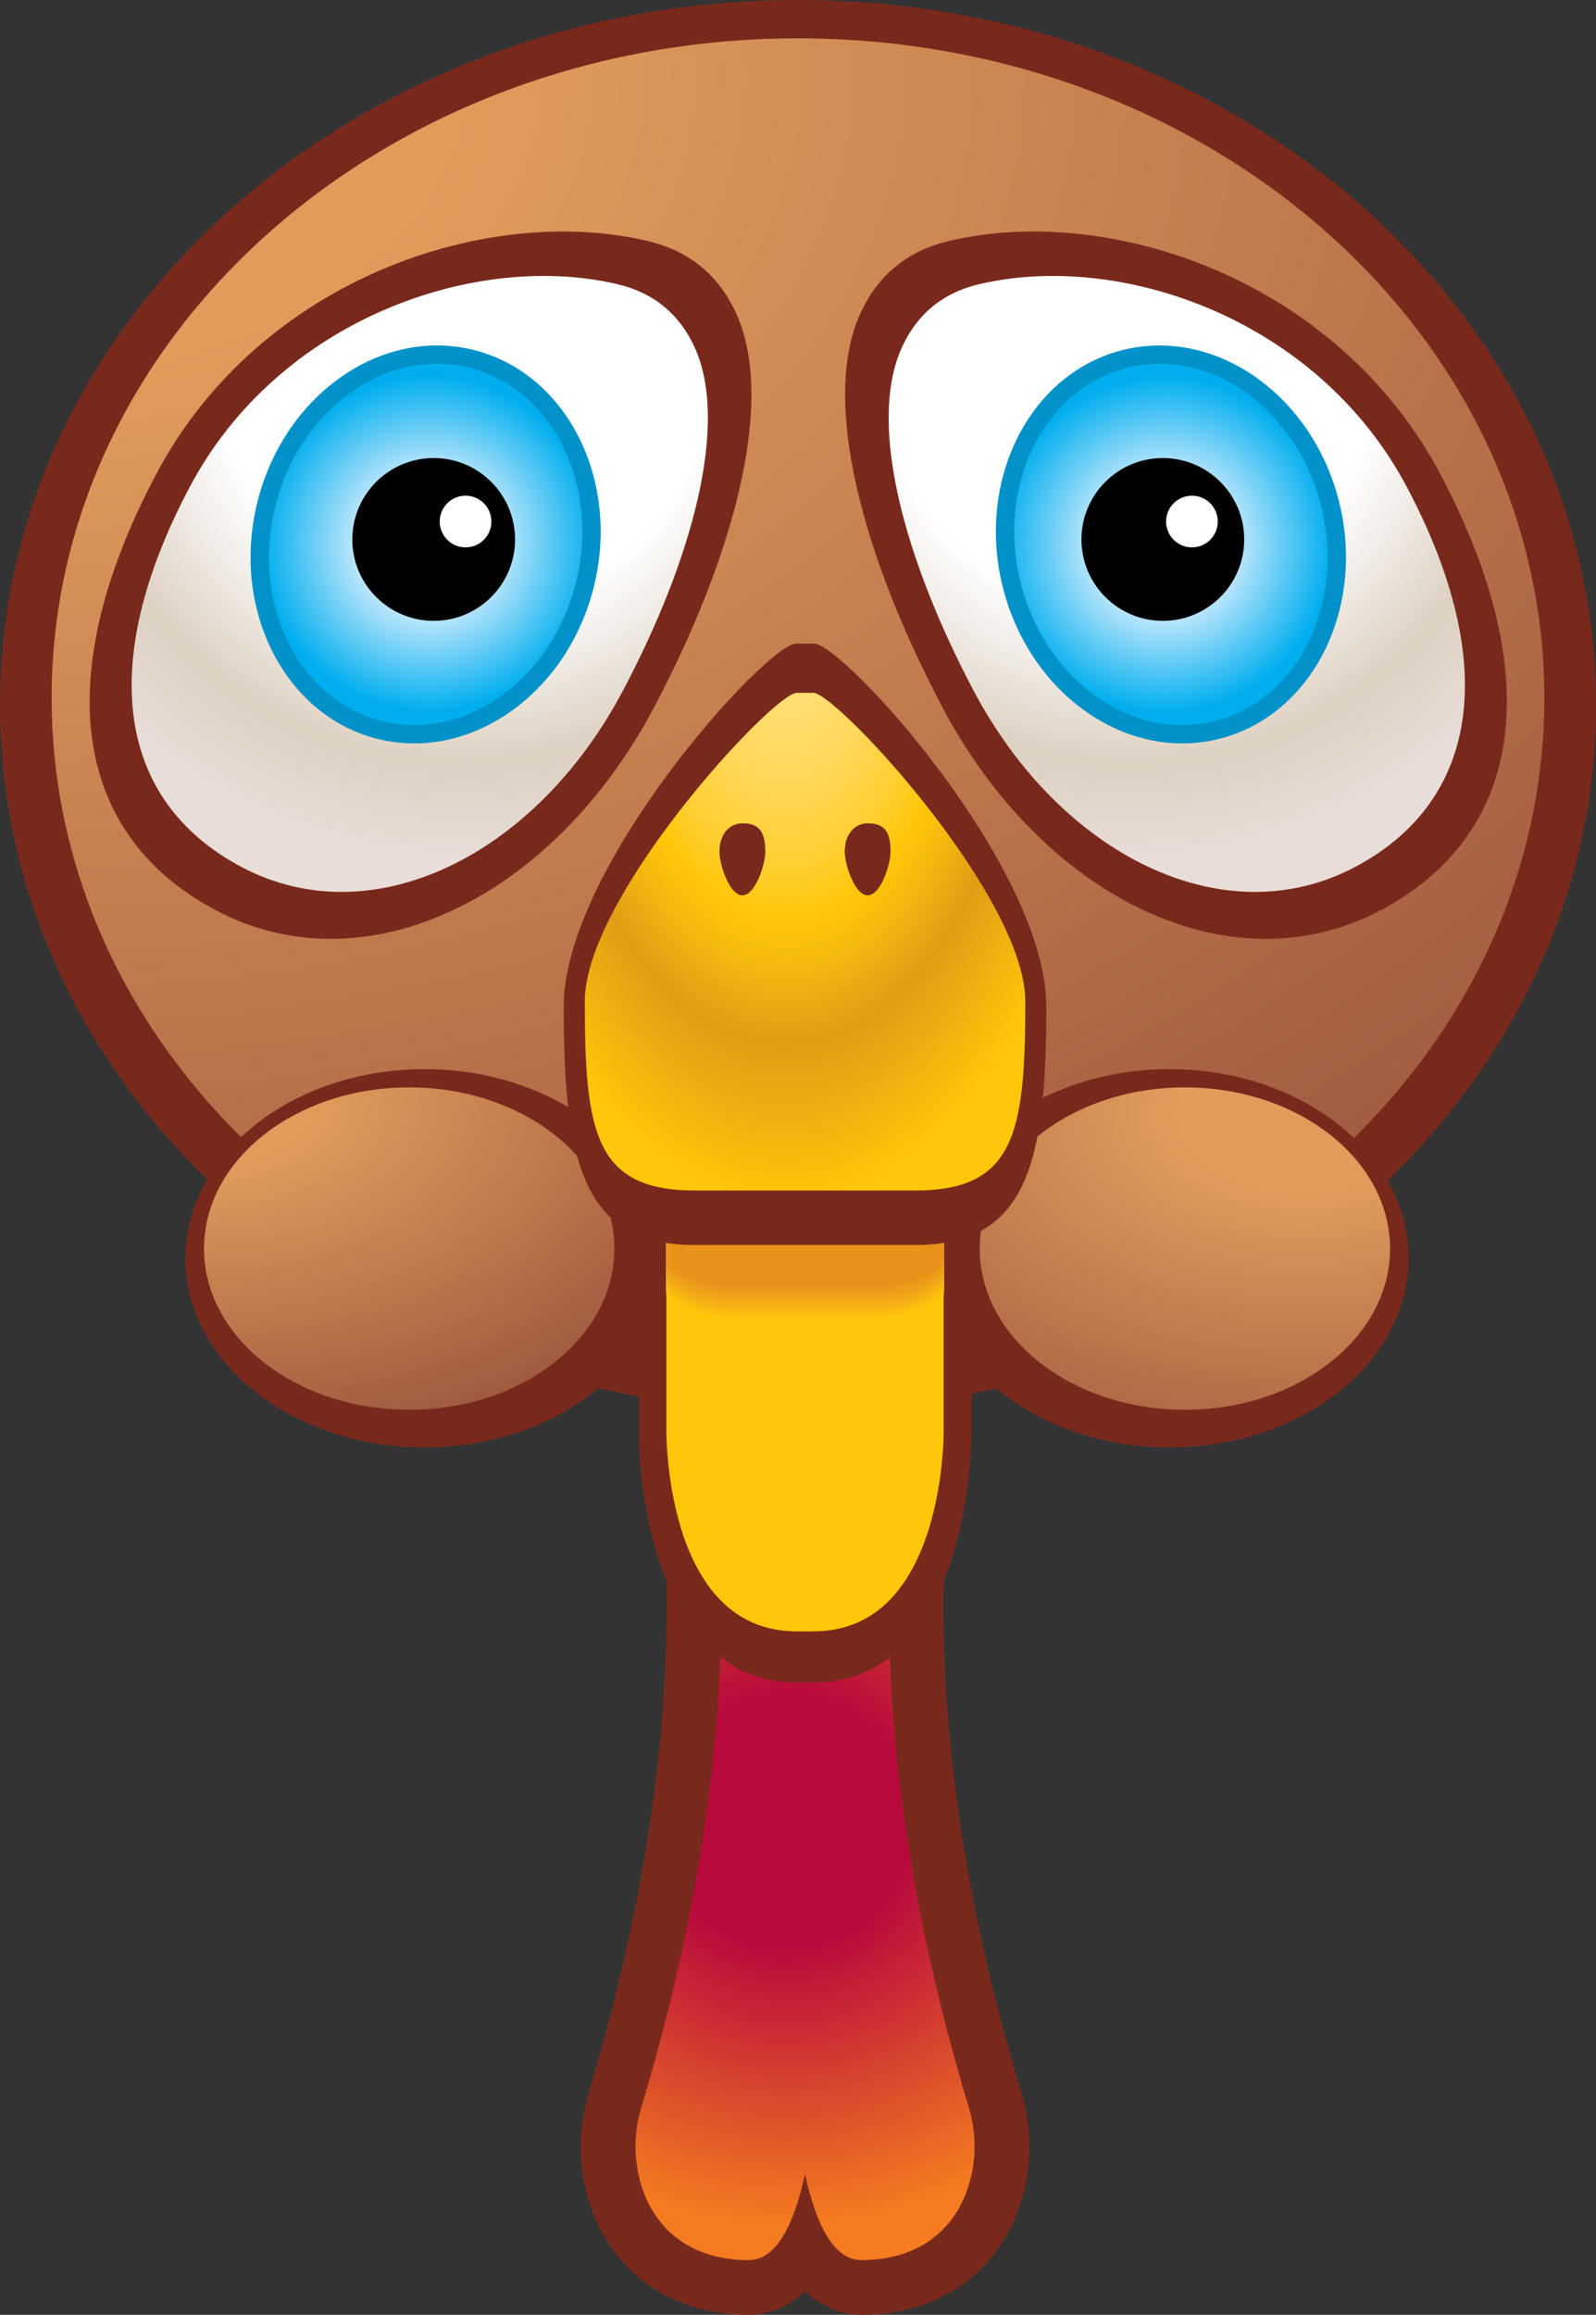 <?xml version="1.0" encoding="UTF-8" standalone="no"?>
<!-- Generator: Adobe Illustrator 15.0.0, SVG Export Plug-In . SVG Version: 6.00 Build 0)  -->

<svg
   xmlns:dc="http://purl.org/dc/elements/1.1/"
   xmlns:cc="http://creativecommons.org/ns#"
   xmlns:rdf="http://www.w3.org/1999/02/22-rdf-syntax-ns#"
   xmlns:svg="http://www.w3.org/2000/svg"
   xmlns="http://www.w3.org/2000/svg"
   xmlns:sodipodi="http://sodipodi.sourceforge.net/DTD/sodipodi-0.dtd"
   xmlns:inkscape="http://www.inkscape.org/namespaces/inkscape"
   version="1.1"
   id="Layer_1"
   x="0px"
   y="0px"
   width="104.836"
   height="152.001"
   viewBox="0 0 104.836 152.001"
   enable-background="new 0 0 612 792"
   xml:space="preserve"
   inkscape:version="0.48.3.1 r9886"
   sodipodi:docname="turkey_head_eyes-normal.svg"><rect x="0" y="0" width="104.836" height="152.001" fill="#333333" stroke="none"/><defs
   id="defs4567" /><sodipodi:namedview
   pagecolor="#ffffff"
   bordercolor="#666666"
   borderopacity="1"
   objecttolerance="10"
   gridtolerance="10"
   guidetolerance="10"
   inkscape:pageopacity="0"
   inkscape:pageshadow="2"
   inkscape:window-width="1916"
   inkscape:window-height="1177"
   id="namedview4565"
   showgrid="false"
   fit-margin-top="0"
   fit-margin-left="0"
   fit-margin-right="0"
   fit-margin-bottom="0"
   inkscape:zoom="0.2979798"
   inkscape:cx="136.282"
   inkscape:cy="104.487"
   inkscape:window-x="0"
   inkscape:window-y="19"
   inkscape:window-maximized="0"
   inkscape:current-layer="Layer_1" />
<g
   id="g4300"
   transform="translate(-169.718,-348.486)">
	<g
   id="g4302">
		<path
   d="m 274.554,394.794 c 0,25.577 -23.464,46.307 -52.418,46.307 -28.957,0 -52.418,-20.73 -52.418,-46.307 0,-25.574 23.461,-46.308 52.418,-46.308 28.954,0 52.418,20.735 52.418,46.308 z"
   id="path4304"
   inkscape:connector-curvature="0"
   style="fill:#79291c" />
		
			<radialGradient
   id="SVGID_1_"
   cx="167.36"
   cy="348.781"
   r="146.526"
   gradientTransform="matrix(0.961,0,0,0.663,11.033,122.189)"
   gradientUnits="userSpaceOnUse">
			<stop
   offset="0.197"
   style="stop-color:#E19C5C"
   id="stop4307" />
			<stop
   offset="1"
   style="stop-color:#9E583F"
   id="stop4309" />
		</radialGradient>
		<path
   d="m 271.161,394.316 c 0,23.92 -21.945,43.309 -49.025,43.309 -27.084,0 -49.026,-19.389 -49.026,-43.309 0,-23.919 21.942,-43.312 49.026,-43.312 27.08,0 49.025,19.393 49.025,43.312 z"
   id="path4311"
   inkscape:connector-curvature="0"
   style="fill:url(#SVGID_1_)" />
	</g>
	<g
   id="g4313">
		<path
   d="m 212.669,441.601 0.413,3.966 c 1.271,12.214 -0.312,25.795 -4.71,40.367 -1.076,3.563 -0.429,7.547 1.688,10.398 1.991,2.679 5.13,4.155 8.84,4.155 1.435,0 2.634,-0.59 3.697,-1.517 1.062,0.927 2.262,1.517 3.696,1.517 3.712,0 6.852,-1.477 8.841,-4.155 2.118,-2.852 2.764,-6.835 1.688,-10.399 -4.397,-14.573 -5.982,-28.155 -4.709,-40.366 l 0.414,-3.966 h -19.858 z"
   id="path4315"
   inkscape:connector-curvature="0"
   style="fill:#79291c" />
		<radialGradient
   id="SVGID_2_"
   cx="221.356"
   cy="468.036"
   r="42.339"
   gradientUnits="userSpaceOnUse">
			<stop
   offset="0.197"
   style="stop-color:#B80A3C"
   id="stop4318" />
			<stop
   offset="0.624"
   style="stop-color:#F47B20"
   id="stop4320" />
		</radialGradient>
		<path
   d="m 228.54,445.194 h -11.884 c 1.062,10.202 0.479,24.136 -4.844,41.776 -1.174,3.891 0.472,9.923 7.088,9.923 1.776,0 2.95,-2.229 3.697,-5.646 0.748,3.416 1.921,5.646 3.696,5.646 6.618,0 8.264,-6.032 7.089,-9.923 -5.322,-17.64 -5.905,-31.574 -4.842,-41.776 z"
   id="path4322"
   inkscape:connector-curvature="0"
   style="fill:url(#SVGID_2_)" />
	</g>
	<path
   d="m 212.316,364.326 c -10.579,-2.538 -25.573,2.496 -32.348,15.313 l 0,0 c -6.968,13.18 -5.534,23.613 3.938,28.624 9.888,5.226 22.198,-0.89 28.767,-13.315 5.204,-9.841 8.025,-20.075 5.415,-25.854 -1.14,-2.519 -3.079,-4.123 -5.772,-4.768 z"
   id="path4324"
   inkscape:connector-curvature="0"
   style="fill:#79291c" />
	
		<radialGradient
   id="SVGID_3_"
   cx="202.44"
   cy="328.415"
   r="39.933"
   gradientTransform="matrix(0.972,0.233,-0.233,0.972,79.988,5.934)"
   gradientUnits="userSpaceOnUse">
		<stop
   offset="0.405"
   style="stop-color:#FFFFFF"
   id="stop4327" />
		<stop
   offset="0.657"
   style="stop-color:#DDD1C2"
   id="stop4329" />
		<stop
   offset="0.82"
   style="stop-color:#E8DDD8"
   id="stop4331" />
	</radialGradient>
	<path
   d="m 210.331,367.161 c -9.213,-2.21 -22.27,2.175 -28.169,13.336 l 0,0 c -6.068,11.477 -4.819,20.562 3.429,24.925 8.61,4.551 19.33,-0.775 25.051,-11.594 4.531,-8.57 6.987,-17.482 4.714,-22.514 -0.993,-2.193 -2.682,-3.59 -5.025,-4.153 z"
   id="path4333"
   inkscape:connector-curvature="0"
   style="fill:url(#SVGID_3_)" />
	<g
   id="g4335">
		<path
   d="m 208.756,386.894 c -1.691,7.054 -8.04,11.598 -14.146,10.134 -6.11,-1.465 -9.706,-8.396 -8.015,-15.45 1.692,-7.054 8.041,-11.599 14.15,-10.132 6.107,1.465 9.703,8.394 8.011,15.448 z"
   id="path4337"
   inkscape:connector-curvature="0"
   style="fill:#0092c8" />
		
			<radialGradient
   id="SVGID_4_"
   cx="369.848"
   cy="340.42"
   r="11.102"
   gradientTransform="matrix(-0.972,-0.233,-0.233,0.972,636.723,139.469)"
   gradientUnits="userSpaceOnUse">
			<stop
   offset="0.449"
   style="stop-color:#B9E5FB"
   id="stop4340" />
			<stop
   offset="0.994"
   style="stop-color:#00AEEF"
   id="stop4342" />
		</radialGradient>
		<path
   d="m 187.768,381.86 c -1.539,6.416 1.65,12.681 7.124,13.994 5.469,1.312 11.151,-2.826 12.69,-9.241 1.539,-6.416 -1.648,-12.682 -7.118,-13.993 -5.473,-1.313 -11.157,2.825 -12.696,9.24 z"
   id="path4344"
   inkscape:connector-curvature="0"
   style="fill:url(#SVGID_4_)" />
		<circle
   cx="198.206"
   cy="383.909"
   r="5.345"
   id="circle4346"
   sodipodi:cx="198.20599"
   sodipodi:cy="383.909"
   sodipodi:rx="5.3449998"
   sodipodi:ry="5.3449998"
   d="m 203.551,383.909 c 0,2.952 -2.393,5.345 -5.345,5.345 -2.952,0 -5.345,-2.393 -5.345,-5.345 0,-2.952 2.393,-5.345 5.345,-5.345 2.952,0 5.345,2.393 5.345,5.345 z" />
		<circle
   cx="200.299"
   cy="382.732"
   r="1.697"
   id="circle4348"
   sodipodi:cx="200.299"
   sodipodi:cy="382.73199"
   sodipodi:rx="1.697"
   sodipodi:ry="1.697"
   style="fill:#ffffff"
   d="m 201.996,382.732 c 0,0.937 -0.76,1.697 -1.697,1.697 -0.937,0 -1.697,-0.76 -1.697,-1.697 0,-0.937 0.76,-1.697 1.697,-1.697 0.937,0 1.697,0.76 1.697,1.697 z" />
	</g>
	<path
   d="m 231.991,364.326 c 10.579,-2.538 25.574,2.496 32.348,15.313 l 0,0 c 6.969,13.18 5.534,23.613 -3.938,28.624 -9.888,5.226 -22.198,-0.89 -28.767,-13.315 -5.204,-9.841 -8.025,-20.075 -5.415,-25.854 1.14,-2.519 3.079,-4.123 5.772,-4.768 z"
   id="path4350"
   inkscape:connector-curvature="0"
   style="fill:#79291c" />
	
		<radialGradient
   id="SVGID_5_"
   cx="-199.022"
   cy="424.708"
   r="39.934"
   gradientTransform="matrix(-0.972,0.233,0.233,0.972,-48.529,5.934)"
   gradientUnits="userSpaceOnUse">
		<stop
   offset="0.405"
   style="stop-color:#FFFFFF"
   id="stop4353" />
		<stop
   offset="0.657"
   style="stop-color:#DDD1C2"
   id="stop4355" />
		<stop
   offset="0.82"
   style="stop-color:#E8DDD8"
   id="stop4357" />
	</radialGradient>
	<path
   d="m 233.977,367.161 c 9.213,-2.21 22.27,2.175 28.169,13.336 l 0,0 c 6.068,11.477 4.819,20.562 -3.429,24.925 -8.609,4.551 -19.33,-0.775 -25.051,-11.594 -4.531,-8.57 -6.987,-17.482 -4.714,-22.514 0.992,-2.193 2.681,-3.59 5.025,-4.153 z"
   id="path4359"
   inkscape:connector-curvature="0"
   style="fill:url(#SVGID_5_)" />
	<path
   d="m 235.551,386.894 c 1.691,7.054 8.04,11.598 14.147,10.134 6.11,-1.465 9.706,-8.396 8.015,-15.45 -1.692,-7.054 -8.041,-11.599 -14.151,-10.132 -6.107,1.465 -9.703,8.394 -8.011,15.448 z"
   id="path4361"
   inkscape:connector-curvature="0"
   style="fill:#0092c8" />
	
		<radialGradient
   id="SVGID_6_"
   cx="771.31"
   cy="436.713"
   r="11.102"
   gradientTransform="matrix(0.972,-0.233,0.233,0.972,-605.264,139.469)"
   gradientUnits="userSpaceOnUse">
		<stop
   offset="0.449"
   style="stop-color:#B9E5FB"
   id="stop4364" />
		<stop
   offset="0.994"
   style="stop-color:#00AEEF"
   id="stop4366" />
	</radialGradient>
	<path
   d="m 256.539,381.86 c 1.539,6.416 -1.649,12.681 -7.123,13.994 -5.469,1.312 -11.152,-2.826 -12.691,-9.241 -1.539,-6.416 1.648,-12.682 7.118,-13.993 5.473,-1.313 11.158,2.825 12.696,9.24 z"
   id="path4368"
   inkscape:connector-curvature="0"
   style="fill:url(#SVGID_6_)" />
	<circle
   cx="246.101"
   cy="383.909"
   r="5.345"
   id="circle4370"
   sodipodi:cx="246.101"
   sodipodi:cy="383.909"
   sodipodi:rx="5.3449998"
   sodipodi:ry="5.3449998"
   d="m 251.446,383.909 c 0,2.952 -2.393,5.345 -5.345,5.345 -2.952,0 -5.345,-2.393 -5.345,-5.345 0,-2.952 2.393,-5.345 5.345,-5.345 2.952,0 5.345,2.393 5.345,5.345 z" />
	<circle
   cx="248.012"
   cy="382.732"
   r="1.697"
   id="circle4372"
   sodipodi:cx="248.01199"
   sodipodi:cy="382.73199"
   sodipodi:rx="1.697"
   sodipodi:ry="1.697"
   style="fill:#ffffff"
   d="m 249.709,382.732 c 0,0.937 -0.76,1.697 -1.697,1.697 -0.937,0 -1.697,-0.76 -1.697,-1.697 0,-0.937 0.76,-1.697 1.697,-1.697 0.937,0 1.697,0.76 1.697,1.697 z" />
	<path
   d="m 181.897,431.109 c 0,6.85 7.047,12.421 15.708,12.421 8.661,0 15.708,-5.571 15.708,-12.421 0,-6.848 -7.047,-12.42 -15.708,-12.42 -8.661,0 -15.708,5.573 -15.708,12.42 z"
   id="path4374"
   inkscape:connector-curvature="0"
   style="fill:#79291c" />
	<path
   d="m 183.095,431.109 c 0,6.189 6.509,11.223 14.511,11.223 8.001,0 14.51,-5.033 14.51,-11.223 0,-6.188 -6.509,-11.222 -14.51,-11.222 -8.002,10e-4 -14.511,5.035 -14.511,11.222 z"
   id="path4376"
   inkscape:connector-curvature="0"
   style="fill:#79291c" />
	
		<radialGradient
   id="SVGID_7_"
   cx="184.336"
   cy="449.638"
   r="35.813"
   gradientTransform="matrix(1.081,0,0,0.663,-16.471,122.189)"
   gradientUnits="userSpaceOnUse">
		<stop
   offset="0.197"
   style="stop-color:#E19C5C"
   id="stop4379" />
		<stop
   offset="1"
   style="stop-color:#9E583F"
   id="stop4381" />
	</radialGradient>
	<ellipse
   cx="196.596"
   cy="430.474"
   rx="13.477"
   ry="10.585"
   id="ellipse4383"
   sodipodi:cx="196.59599"
   sodipodi:cy="430.474"
   sodipodi:rx="13.477"
   sodipodi:ry="10.585"
   style="fill:url(#SVGID_7_)"
   d="m 210.073,430.474 c 0,5.846 -6.034,10.585 -13.477,10.585 -7.443,0 -13.477,-4.739 -13.477,-10.585 0,-5.846 6.034,-10.585 13.477,-10.585 7.443,0 13.477,4.739 13.477,10.585 z" />
	<path
   d="m 230.831,431.109 c 0,6.85 7.047,12.421 15.708,12.421 8.662,0 15.708,-5.571 15.708,-12.421 0,-6.848 -7.047,-12.42 -15.708,-12.42 -8.662,0 -15.708,5.573 -15.708,12.42 z"
   id="path4385"
   inkscape:connector-curvature="0"
   style="fill:#79291c" />
	<path
   d="m 232.028,431.109 c 0,6.189 6.51,11.223 14.51,11.223 8,0 14.51,-5.033 14.51,-11.223 0,-6.188 -6.51,-11.222 -14.51,-11.222 -7.999,10e-4 -14.51,5.035 -14.51,11.222 z"
   id="path4387"
   inkscape:connector-curvature="0"
   style="fill:#79291c" />
	
		<radialGradient
   id="SVGID_8_"
   cx="256.047"
   cy="451.531"
   r="39.358"
   gradientTransform="matrix(1.081,0,0,0.663,-21.333,122.189)"
   gradientUnits="userSpaceOnUse">
		<stop
   offset="0.197"
   style="stop-color:#E19C5C"
   id="stop4390" />
		<stop
   offset="1"
   style="stop-color:#9E583F"
   id="stop4392" />
	</radialGradient>
	<ellipse
   cx="247.548"
   cy="430.474"
   rx="13.478"
   ry="10.585"
   id="ellipse4394"
   sodipodi:cx="247.548"
   sodipodi:cy="430.474"
   sodipodi:rx="13.478"
   sodipodi:ry="10.585"
   style="fill:url(#SVGID_8_)"
   d="m 261.026,430.474 c 0,5.846 -6.034,10.585 -13.478,10.585 -7.444,0 -13.478,-4.739 -13.478,-10.585 0,-5.846 6.034,-10.585 13.478,-10.585 7.444,0 13.478,4.739 13.478,10.585 z" />
	<g
   id="g4396">
		<g
   id="g4398">
			<path
   d="m 231.494,422.264 c -0.159,0.092 -3.891,2.236 -8.365,2.236 h -1.062 c -4.476,0 -8.209,-2.146 -8.366,-2.237 l -2.024,-1.21 0,21.477 c -0.003,0.54 0.019,5.497 1.879,9.91 1.826,4.332 4.689,6.53 8.512,6.53 h 1.062 c 3.822,0 6.686,-2.198 8.513,-6.53 1.903,-4.52 1.88,-9.732 1.879,-9.952 v -21.435 c -0.002,0 -2.018,1.205 -2.028,1.211 z"
   id="path4400"
   inkscape:connector-curvature="0"
   style="fill:#79291c" />
			<path
   d="m 231.854,423.455 c -0.04,0.023 -3.971,2.339 -8.726,2.339 h -1.062 c -4.753,0 -8.686,-2.315 -8.725,-2.339 l -0.74,-0.441 0,19.516 c -0.001,0.18 -0.021,5.049 1.751,9.252 1.648,3.913 4.244,5.896 7.714,5.896 h 1.062 c 3.47,0 6.065,-1.983 7.714,-5.896 1.772,-4.203 1.753,-9.072 1.751,-9.277 v -19.49 l -0.739,0.44 z"
   id="path4402"
   inkscape:connector-curvature="0"
   style="fill:#79291c" />
			<path
   d="m 223.128,427.863 h -1.062 c -4.03,0 -7.479,-1.625 -8.576,-2.201 0,1.574 0,16.872 0,16.877 0,0.211 0.021,4.312 1.506,7.817 1.476,3.485 3.855,5.253 7.07,5.253 h 1.062 c 3.216,0 5.594,-1.768 7.069,-5.253 1.486,-3.508 1.507,-7.614 1.507,-7.808 0,-0.004 0,-15.312 0,-16.887 -1.097,0.577 -4.545,2.202 -8.576,2.202 z"
   id="path4404"
   inkscape:connector-curvature="0"
   style="fill:#ffc709" />
			<g
   id="g4406">
				<path
   d="m 217.869,435.1 c 2.034,0 7.424,0 9.457,0 1.811,0 3.243,-0.592 4.379,-1.566 v -7.871 c -1.098,0.576 -4.546,2.201 -8.576,2.201 h -1.062 c -4.03,0 -7.479,-1.625 -8.576,-2.201 v 7.871 c 1.134,0.974 2.568,1.566 4.378,1.566 z"
   id="path4408"
   inkscape:connector-curvature="0"
   style="fill:#ffc709" />
				<path
   d="m 217.869,435.063 c 2.034,0 7.424,0 9.457,0 1.811,0 3.243,-0.592 4.378,-1.566 v -7.835 c -1.098,0.576 -4.546,2.201 -8.576,2.201 h -1.062 c -4.03,0 -7.479,-1.625 -8.576,-2.201 v 7.835 c 1.135,0.975 2.569,1.566 4.379,1.566 z"
   id="path4410"
   inkscape:connector-curvature="0"
   style="fill:#ffc60a" />
				<path
   d="m 217.869,435.028 c 2.034,0 7.424,0 9.457,0 1.811,0 3.243,-0.592 4.379,-1.566 v -7.8 c -1.098,0.576 -4.546,2.201 -8.576,2.201 h -1.062 c -4.03,0 -7.479,-1.625 -8.576,-2.201 v 7.8 c 1.134,0.975 2.568,1.566 4.378,1.566 z"
   id="path4412"
   inkscape:connector-curvature="0"
   style="fill:#ffc50a" />
				<path
   d="m 217.87,434.992 c 2.033,0 7.423,0 9.457,0 1.811,0 3.242,-0.591 4.379,-1.565 v -7.765 c -1.098,0.576 -4.546,2.201 -8.577,2.201 h -1.062 c -4.031,0 -7.479,-1.625 -8.576,-2.201 v 7.765 c 1.134,0.974 2.568,1.565 4.379,1.565 z"
   id="path4414"
   inkscape:connector-curvature="0"
   style="fill:#fec40b" />
				<path
   d="m 217.869,434.957 c 2.033,0 7.424,0 9.456,0 1.812,0 3.243,-0.592 4.379,-1.566 v -7.729 c -1.098,0.576 -4.546,2.201 -8.576,2.201 h -1.062 c -4.03,0 -7.479,-1.625 -8.576,-2.201 v 7.729 c 1.135,0.974 2.569,1.566 4.379,1.566 z"
   id="path4416"
   inkscape:connector-curvature="0"
   style="fill:#fdc30c" />
				<path
   d="m 217.869,434.921 c 2.034,0 7.424,0 9.457,0 1.811,0 3.243,-0.592 4.379,-1.565 v -7.693 c -1.098,0.576 -4.546,2.201 -8.577,2.201 h -1.062 c -4.031,0 -7.479,-1.625 -8.576,-2.201 v 7.693 c 1.135,0.973 2.569,1.565 4.379,1.565 z"
   id="path4418"
   inkscape:connector-curvature="0"
   style="fill:#fdc20c" />
				<path
   d="m 217.869,434.886 c 2.034,0 7.424,0 9.457,0 1.811,0 3.243,-0.592 4.379,-1.566 v -7.657 c -1.098,0.576 -4.546,2.201 -8.576,2.201 h -1.062 c -4.03,0 -7.479,-1.625 -8.576,-2.201 v 7.657 c 1.134,0.974 2.568,1.566 4.378,1.566 z"
   id="path4420"
   inkscape:connector-curvature="0"
   style="fill:#fcc10d" />
				<path
   d="m 217.869,434.851 c 2.034,0 7.424,0 9.457,0 1.811,0 3.242,-0.592 4.378,-1.566 v -7.622 c -1.098,0.576 -4.546,2.201 -8.576,2.201 h -1.062 c -4.03,0 -7.479,-1.625 -8.576,-2.201 v 7.622 c 1.135,0.974 2.569,1.566 4.379,1.566 z"
   id="path4422"
   inkscape:connector-curvature="0"
   style="fill:#fcc00e" />
				<path
   d="m 217.87,434.814 c 2.033,0 7.424,0 9.457,0 1.811,0 3.243,-0.592 4.378,-1.565 v -7.587 c -1.097,0.576 -4.545,2.201 -8.576,2.201 h -1.062 c -4.03,0 -7.479,-1.625 -8.576,-2.201 v 7.587 c 1.135,0.974 2.568,1.565 4.379,1.565 z"
   id="path4424"
   inkscape:connector-curvature="0"
   style="fill:#fbbf0e" />
				<path
   d="m 217.869,434.778 c 2.033,0 7.424,0 9.456,0 1.812,0 3.243,-0.591 4.379,-1.565 v -7.551 c -1.098,0.576 -4.546,2.201 -8.577,2.201 h -1.062 c -4.03,0 -7.479,-1.625 -8.576,-2.201 v 7.551 c 1.136,0.975 2.57,1.565 4.38,1.565 z"
   id="path4426"
   inkscape:connector-curvature="0"
   style="fill:#fbbe0f" />
				<path
   d="m 217.869,434.743 c 2.034,0 7.424,0 9.457,0 1.811,0 3.243,-0.592 4.379,-1.566 v -7.515 c -1.098,0.576 -4.546,2.201 -8.576,2.201 h -1.062 c -4.03,0 -7.479,-1.625 -8.576,-2.201 v 7.515 c 1.134,0.974 2.568,1.566 4.378,1.566 z"
   id="path4428"
   inkscape:connector-curvature="0"
   style="fill:#fbbd0f" />
				<path
   d="m 217.869,434.708 c 2.034,0 7.424,0 9.457,0 1.811,0 3.243,-0.592 4.379,-1.566 v -7.479 c -1.097,0.576 -4.545,2.201 -8.576,2.201 h -1.062 c -4.03,0 -7.479,-1.625 -8.576,-2.201 v 7.479 c 1.135,0.974 2.568,1.566 4.378,1.566 z"
   id="path4430"
   inkscape:connector-curvature="0"
   style="fill:#fabd0f" />
				<path
   d="m 217.869,434.672 c 2.034,0 7.424,0 9.457,0 1.812,0 3.243,-0.592 4.379,-1.566 v -7.443 c -1.098,0.576 -4.546,2.201 -8.576,2.201 h -1.062 c -4.031,0 -7.479,-1.625 -8.576,-2.201 v 7.443 c 1.134,0.974 2.568,1.566 4.378,1.566 z"
   id="path4432"
   inkscape:connector-curvature="0"
   style="fill:#fabc10" />
				<path
   d="m 217.869,434.637 c 2.033,0 7.424,0 9.457,0 1.811,0 3.243,-0.592 4.378,-1.566 v -7.408 c -1.097,0.576 -4.546,2.201 -8.576,2.201 h -1.062 c -4.03,0 -7.479,-1.625 -8.576,-2.201 v 7.408 c 1.135,0.974 2.569,1.566 4.379,1.566 z"
   id="path4434"
   inkscape:connector-curvature="0"
   style="fill:#f9bb10" />
				<path
   d="m 217.869,434.601 c 2.034,0 7.424,0 9.457,0 1.811,0 3.242,-0.592 4.379,-1.566 v -7.372 c -1.098,0.576 -4.546,2.201 -8.576,2.201 h -1.062 c -4.03,0 -7.479,-1.625 -8.576,-2.201 v 7.372 c 1.134,0.974 2.568,1.566 4.378,1.566 z"
   id="path4436"
   inkscape:connector-curvature="0"
   style="fill:#f9ba11" />
				<path
   d="m 217.869,434.565 c 2.034,0 7.424,0 9.457,0 1.811,0 3.243,-0.592 4.379,-1.566 v -7.337 c -1.098,0.576 -4.546,2.201 -8.577,2.201 h -1.062 c -4.03,0 -7.479,-1.625 -8.576,-2.201 v 7.337 c 1.135,0.975 2.569,1.566 4.379,1.566 z"
   id="path4438"
   inkscape:connector-curvature="0"
   style="fill:#f8b911" />
				<path
   d="m 217.869,434.53 c 2.034,0 7.424,0 9.457,0 1.811,0 3.242,-0.593 4.379,-1.566 v -7.302 c -1.098,0.576 -4.546,2.201 -8.576,2.201 h -1.062 c -4.03,0 -7.479,-1.625 -8.576,-2.201 v 7.302 c 1.134,0.974 2.568,1.566 4.378,1.566 z"
   id="path4440"
   inkscape:connector-curvature="0"
   style="fill:#f8b811" />
				<path
   d="m 217.869,434.494 c 2.033,0 7.424,0 9.457,0 1.811,0 3.243,-0.592 4.379,-1.566 v -7.266 c -1.098,0.576 -4.546,2.201 -8.576,2.201 h -1.062 c -4.03,0 -7.479,-1.625 -8.576,-2.201 v 7.266 c 1.134,0.974 2.568,1.566 4.378,1.566 z"
   id="path4442"
   inkscape:connector-curvature="0"
   style="fill:#f8b712" />
				<path
   d="m 217.869,434.458 c 2.033,0 7.423,0 9.456,0 1.812,0 3.243,-0.591 4.379,-1.566 v -7.229 c -1.098,0.576 -4.546,2.201 -8.576,2.201 h -1.062 c -4.03,0 -7.479,-1.625 -8.576,-2.201 v 7.229 c 1.135,0.975 2.569,1.566 4.379,1.566 z"
   id="path4444"
   inkscape:connector-curvature="0"
   style="fill:#f7b612" />
				<path
   d="m 217.869,434.423 c 2.033,0 7.424,0 9.457,0 1.811,0 3.242,-0.592 4.378,-1.566 v -7.194 c -1.098,0.576 -4.546,2.201 -8.576,2.201 h -1.062 c -4.03,0 -7.479,-1.625 -8.576,-2.201 v 7.194 c 1.135,0.974 2.569,1.566 4.379,1.566 z"
   id="path4446"
   inkscape:connector-curvature="0"
   style="fill:#f7b513" />
				<path
   d="m 217.869,434.388 c 2.034,0 7.424,0 9.457,0 1.811,0 3.243,-0.592 4.379,-1.566 v -7.159 c -1.098,0.576 -4.546,2.201 -8.577,2.201 h -1.062 c -4.03,0 -7.479,-1.625 -8.576,-2.201 v 7.159 c 1.136,0.974 2.569,1.566 4.379,1.566 z"
   id="path4448"
   inkscape:connector-curvature="0"
   style="fill:#f7b413" />
				<path
   d="m 217.869,434.352 c 2.033,0 7.424,0 9.456,0 1.812,0 3.243,-0.592 4.379,-1.566 v -7.123 c -1.098,0.576 -4.546,2.201 -8.576,2.201 h -1.062 c -4.03,0 -7.479,-1.625 -8.576,-2.201 v 7.123 c 1.135,0.974 2.569,1.566 4.379,1.566 z"
   id="path4450"
   inkscape:connector-curvature="0"
   style="fill:#f6b413" />
				<path
   d="m 217.869,434.315 c 2.034,0 7.424,0 9.457,0 1.812,0 3.243,-0.591 4.379,-1.565 v -7.088 c -1.097,0.576 -4.545,2.201 -8.576,2.201 h -1.062 c -4.03,0 -7.479,-1.625 -8.576,-2.201 v 7.088 c 1.134,0.975 2.568,1.565 4.378,1.565 z"
   id="path4452"
   inkscape:connector-curvature="0"
   style="fill:#f6b313" />
				<path
   d="m 217.869,434.28 c 2.033,0 7.424,0 9.457,0 1.811,0 3.243,-0.591 4.379,-1.566 v -7.052 c -1.098,0.576 -4.546,2.201 -8.576,2.201 h -1.062 c -4.03,0 -7.479,-1.625 -8.576,-2.201 v 7.052 c 1.134,0.975 2.568,1.566 4.378,1.566 z"
   id="path4454"
   inkscape:connector-curvature="0"
   style="fill:#f6b214" />
				<path
   d="m 217.87,434.245 c 2.033,0 7.423,0 9.457,0 1.811,0 3.242,-0.592 4.378,-1.566 v -7.017 c -1.097,0.576 -4.545,2.201 -8.576,2.201 h -1.062 c -4.03,0 -7.479,-1.625 -8.576,-2.201 v 7.017 c 1.135,0.974 2.568,1.566 4.379,1.566 z"
   id="path4456"
   inkscape:connector-curvature="0"
   style="fill:#f5b114" />
				<path
   d="m 217.869,434.209 c 2.033,0 7.424,0 9.457,0 1.811,0 3.242,-0.592 4.378,-1.566 v -6.98 c -1.097,0.576 -4.545,2.201 -8.576,2.201 h -1.062 c -4.03,0 -7.479,-1.625 -8.576,-2.201 v 6.98 c 1.136,0.974 2.569,1.566 4.379,1.566 z"
   id="path4458"
   inkscape:connector-curvature="0"
   style="fill:#f5b014" />
				<path
   d="m 217.869,434.174 c 2.033,0 7.424,0 9.456,0 1.812,0 3.243,-0.592 4.379,-1.566 v -6.945 c -1.098,0.576 -4.546,2.201 -8.577,2.201 h -1.062 c -4.03,0 -7.479,-1.625 -8.576,-2.201 v 6.945 c 1.136,0.974 2.57,1.566 4.38,1.566 z"
   id="path4460"
   inkscape:connector-curvature="0"
   style="fill:#f4af15" />
				<path
   d="m 217.869,434.138 c 2.034,0 7.424,0 9.456,0 1.812,0 3.243,-0.591 4.379,-1.566 v -6.909 c -1.098,0.576 -4.546,2.201 -8.576,2.201 h -1.062 c -4.03,0 -7.479,-1.625 -8.576,-2.201 v 6.909 c 1.135,0.975 2.569,1.566 4.379,1.566 z"
   id="path4462"
   inkscape:connector-curvature="0"
   style="fill:#f4ae15" />
				<path
   d="m 217.869,434.103 c 2.034,0 7.424,0 9.457,0 1.811,0 3.242,-0.592 4.379,-1.566 v -6.874 c -1.098,0.576 -4.546,2.201 -8.576,2.201 h -1.062 c -4.03,0 -7.479,-1.625 -8.576,-2.201 v 6.874 c 1.135,0.974 2.568,1.566 4.378,1.566 z"
   id="path4464"
   inkscape:connector-curvature="0"
   style="fill:#f4ad15" />
				<path
   d="m 217.869,434.066 c 2.034,0 7.424,0 9.457,0 1.811,0 3.243,-0.592 4.379,-1.565 v -6.839 c -1.097,0.576 -4.546,2.201 -8.576,2.201 h -1.062 c -4.03,0 -7.479,-1.625 -8.576,-2.201 v 6.839 c 1.134,0.974 2.568,1.565 4.378,1.565 z"
   id="path4466"
   inkscape:connector-curvature="0"
   style="fill:#f3ad15" />
				<path
   d="m 217.869,434.03 c 2.034,0 7.424,0 9.456,0 1.812,0 3.243,-0.591 4.379,-1.565 v -6.803 c -1.098,0.576 -4.546,2.201 -8.576,2.201 h -1.062 c -4.031,0 -7.479,-1.625 -8.576,-2.201 v 6.803 c 1.135,0.974 2.569,1.565 4.379,1.565 z"
   id="path4468"
   inkscape:connector-curvature="0"
   style="fill:#f3ac16" />
				<path
   d="m 217.869,433.995 c 2.034,0 7.424,0 9.457,0 1.811,0 3.243,-0.591 4.379,-1.565 v -6.768 c -1.098,0.576 -4.546,2.201 -8.576,2.201 h -1.062 c -4.03,0 -7.479,-1.625 -8.576,-2.201 v 6.768 c 1.134,0.974 2.568,1.565 4.378,1.565 z"
   id="path4470"
   inkscape:connector-curvature="0"
   style="fill:#f3ab16" />
				<path
   d="m 217.869,433.96 c 2.033,0 7.424,0 9.457,0 1.811,0 3.242,-0.592 4.378,-1.566 v -6.731 c -1.097,0.576 -4.545,2.201 -8.576,2.201 h -1.062 c -4.03,0 -7.479,-1.625 -8.576,-2.201 v 6.731 c 1.135,0.974 2.569,1.566 4.379,1.566 z"
   id="path4472"
   inkscape:connector-curvature="0"
   style="fill:#f2aa16" />
				<path
   d="m 217.869,433.924 c 2.033,0 7.424,0 9.457,0 1.811,0 3.243,-0.592 4.379,-1.565 v -6.696 c -1.097,0.576 -4.545,2.201 -8.577,2.201 h -1.062 c -4.03,0 -7.479,-1.625 -8.576,-2.201 v 6.696 c 1.136,0.973 2.569,1.565 4.379,1.565 z"
   id="path4474"
   inkscape:connector-curvature="0"
   style="fill:#f2a916" />
				<path
   d="m 217.869,433.889 c 2.033,0 7.424,0 9.457,0 1.811,0 3.243,-0.592 4.379,-1.566 v -6.66 c -1.098,0.576 -4.546,2.201 -8.576,2.201 h -1.062 c -4.03,0 -7.479,-1.625 -8.576,-2.201 v 6.66 c 1.134,0.974 2.568,1.566 4.378,1.566 z"
   id="path4476"
   inkscape:connector-curvature="0"
   style="fill:#f2a817" />
				<path
   d="m 217.869,433.853 c 2.033,0 7.424,0 9.457,0 1.811,0 3.243,-0.591 4.379,-1.565 v -6.625 c -1.098,0.576 -4.546,2.201 -8.576,2.201 h -1.062 c -4.03,0 -7.479,-1.625 -8.576,-2.201 v 6.625 c 1.134,0.974 2.568,1.565 4.378,1.565 z"
   id="path4478"
   inkscape:connector-curvature="0"
   style="fill:#f1a817" />
				<path
   d="m 217.869,433.817 c 2.033,0 7.424,0 9.456,0 1.812,0 3.243,-0.592 4.38,-1.566 v -6.589 c -1.099,0.576 -4.546,2.201 -8.577,2.201 h -1.062 c -4.03,0 -7.479,-1.625 -8.576,-2.201 v 6.589 c 1.136,0.975 2.569,1.566 4.379,1.566 z"
   id="path4480"
   inkscape:connector-curvature="0"
   style="fill:#f1a717" />
				<path
   d="m 217.869,433.781 c 2.033,0 7.424,0 9.457,0 1.811,0 3.242,-0.592 4.378,-1.565 v -6.554 c -1.097,0.576 -4.546,2.201 -8.575,2.201 h -1.062 c -4.03,0 -7.479,-1.625 -8.576,-2.201 v 6.554 c 1.134,0.973 2.568,1.565 4.378,1.565 z"
   id="path4482"
   inkscape:connector-curvature="0"
   style="fill:#f1a617" />
				<path
   d="m 217.869,433.746 c 2.033,0 7.424,0 9.457,0 1.811,0 3.242,-0.592 4.378,-1.566 v -6.518 c -1.098,0.576 -4.546,2.201 -8.576,2.201 h -1.062 c -4.03,0 -7.479,-1.625 -8.576,-2.201 v 6.518 c 1.135,0.974 2.569,1.566 4.379,1.566 z"
   id="path4484"
   inkscape:connector-curvature="0"
   style="fill:#f0a517" />
				<path
   d="m 217.869,433.71 c 2.033,0 7.424,0 9.457,0 1.811,0 3.243,-0.591 4.379,-1.565 v -6.482 c -1.098,0.576 -4.545,2.201 -8.576,2.201 h -1.062 c -4.03,0 -7.479,-1.625 -8.576,-2.201 v 6.482 c 1.135,0.974 2.568,1.565 4.378,1.565 z"
   id="path4486"
   inkscape:connector-curvature="0"
   style="fill:#f0a418" />
				<path
   d="m 217.869,433.675 c 2.033,0 7.424,0 9.457,0 1.811,0 3.243,-0.592 4.379,-1.565 v -6.447 c -1.097,0.576 -4.546,2.201 -8.576,2.201 h -1.062 c -4.03,0 -7.479,-1.625 -8.576,-2.201 v 6.447 c 1.134,0.973 2.568,1.565 4.378,1.565 z"
   id="path4488"
   inkscape:connector-curvature="0"
   style="fill:#f0a318" />
				<path
   d="m 217.869,433.639 c 2.033,0 7.424,0 9.457,0 1.811,0 3.243,-0.591 4.379,-1.566 v -6.41 c -1.098,0.576 -4.546,2.201 -8.577,2.201 h -1.062 c -4.03,0 -7.479,-1.625 -8.576,-2.201 v 6.41 c 1.135,0.975 2.569,1.566 4.379,1.566 z"
   id="path4490"
   inkscape:connector-curvature="0"
   style="fill:#f0a318" />
				<path
   d="m 217.869,433.604 c 2.033,0 7.424,0 9.456,0 1.812,0 3.243,-0.592 4.38,-1.566 v -6.375 c -1.098,0.576 -4.546,2.201 -8.577,2.201 h -1.062 c -4.03,0 -7.479,-1.625 -8.576,-2.201 v 6.375 c 1.136,0.974 2.569,1.566 4.379,1.566 z"
   id="path4492"
   inkscape:connector-curvature="0"
   style="fill:#efa218" />
				<path
   d="m 217.869,433.568 c 2.033,0 7.424,0 9.457,0 1.811,0 3.242,-0.592 4.378,-1.566 v -6.34 c -1.097,0.576 -4.546,2.201 -8.576,2.201 h -1.062 c -4.03,0 -7.479,-1.625 -8.576,-2.201 v 6.34 c 1.135,0.975 2.569,1.566 4.379,1.566 z"
   id="path4494"
   inkscape:connector-curvature="0"
   style="fill:#efa118" />
				<path
   d="m 217.869,433.532 c 2.034,0 7.424,0 9.457,0 1.811,0 3.243,-0.592 4.379,-1.565 v -6.305 c -1.098,0.576 -4.546,2.201 -8.577,2.201 h -1.062 c -4.03,0 -7.479,-1.625 -8.576,-2.201 v 6.305 c 1.135,0.973 2.569,1.565 4.379,1.565 z"
   id="path4496"
   inkscape:connector-curvature="0"
   style="fill:#efa018" />
				<path
   d="m 217.869,433.496 c 2.034,0 7.424,0 9.457,0 1.811,0 3.243,-0.591 4.379,-1.565 v -6.269 c -1.098,0.576 -4.545,2.201 -8.576,2.201 h -1.062 c -4.03,0 -7.479,-1.625 -8.576,-2.201 v 6.269 c 1.135,0.974 2.568,1.565 4.378,1.565 z"
   id="path4498"
   inkscape:connector-curvature="0"
   style="fill:#ee9f19" />
				<path
   d="m 217.869,433.461 c 2.034,0 7.424,0 9.457,0 1.811,0 3.243,-0.591 4.379,-1.565 v -6.233 c -1.098,0.576 -4.546,2.201 -8.577,2.201 h -1.062 c -4.03,0 -7.479,-1.625 -8.576,-2.201 v 6.233 c 1.135,0.974 2.569,1.565 4.379,1.565 z"
   id="path4500"
   inkscape:connector-curvature="0"
   style="fill:#ee9f19" />
				<path
   d="m 217.869,433.425 c 2.034,0 7.424,0 9.457,0 1.811,0 3.243,-0.591 4.379,-1.565 v -6.197 c -1.098,0.576 -4.546,2.201 -8.576,2.201 h -1.062 c -4.03,0 -7.479,-1.625 -8.576,-2.201 v 6.197 c 1.134,0.974 2.568,1.565 4.378,1.565 z"
   id="path4502"
   inkscape:connector-curvature="0"
   style="fill:#ee9e19" />
				<path
   d="m 217.869,433.39 c 2.034,0 7.424,0 9.456,0 1.812,0 3.243,-0.591 4.379,-1.566 v -6.161 c -1.097,0.576 -4.545,2.201 -8.575,2.201 h -1.062 c -4.03,0 -7.479,-1.625 -8.576,-2.201 v 6.161 c 1.134,0.975 2.568,1.566 4.378,1.566 z"
   id="path4504"
   inkscape:connector-curvature="0"
   style="fill:#ed9d19" />
				<path
   d="m 217.869,433.354 c 2.034,0 7.424,0 9.457,0 1.811,0 3.243,-0.591 4.379,-1.565 v -6.126 c -1.098,0.576 -4.546,2.201 -8.576,2.201 h -1.062 c -4.03,0 -7.479,-1.625 -8.576,-2.201 v 6.126 c 1.134,0.974 2.568,1.565 4.378,1.565 z"
   id="path4506"
   inkscape:connector-curvature="0"
   style="fill:#ed9c19" />
				<path
   d="m 217.869,433.318 c 2.034,0 7.424,0 9.457,0 1.811,0 3.243,-0.591 4.379,-1.565 v -6.091 c -1.098,0.576 -4.546,2.201 -8.576,2.201 h -1.062 c -4.03,0 -7.479,-1.625 -8.576,-2.201 v 6.091 c 1.134,0.975 2.568,1.565 4.378,1.565 z"
   id="path4508"
   inkscape:connector-curvature="0"
   style="fill:#ed9b19" />
				<path
   d="m 217.869,433.282 c 2.034,0 7.424,0 9.457,0 1.811,0 3.243,-0.591 4.379,-1.565 v -6.055 c -1.098,0.576 -4.546,2.201 -8.576,2.201 h -1.062 c -4.03,0 -7.479,-1.625 -8.576,-2.201 v 6.055 c 1.134,0.974 2.568,1.565 4.378,1.565 z"
   id="path4510"
   inkscape:connector-curvature="0"
   style="fill:#ed9b19" />
				<path
   d="m 217.869,433.247 c 2.034,0 7.424,0 9.457,0 1.811,0 3.243,-0.591 4.379,-1.565 v -6.02 c -1.098,0.576 -4.546,2.201 -8.576,2.201 h -1.062 c -4.03,0 -7.479,-1.625 -8.576,-2.201 v 6.02 c 1.134,0.974 2.568,1.565 4.378,1.565 z"
   id="path4512"
   inkscape:connector-curvature="0"
   style="fill:#ec9a19" />
				<path
   d="m 217.869,433.211 c 2.034,0 7.424,0 9.456,0 1.812,0 3.243,-0.591 4.38,-1.565 v -5.983 c -1.098,0.576 -4.546,2.201 -8.577,2.201 h -1.062 c -4.03,0 -7.479,-1.625 -8.576,-2.201 v 5.983 c 1.135,0.974 2.569,1.565 4.379,1.565 z"
   id="path4514"
   inkscape:connector-curvature="0"
   style="fill:#ec991a" />
				<path
   d="m 217.869,433.176 c 2.034,0 7.424,0 9.457,0 1.811,0 3.242,-0.591 4.378,-1.565 v -5.948 c -1.098,0.576 -4.545,2.201 -8.576,2.201 h -1.062 c -4.03,0 -7.479,-1.625 -8.576,-2.201 v 5.948 c 1.135,0.974 2.569,1.565 4.379,1.565 z"
   id="path4516"
   inkscape:connector-curvature="0"
   style="fill:#ec981a" />
				<path
   d="m 217.869,433.14 c 2.034,0 7.424,0 9.457,0 1.811,0 3.243,-0.591 4.379,-1.565 v -5.912 c -1.098,0.576 -4.546,2.201 -8.576,2.201 h -1.062 c -4.03,0 -7.479,-1.625 -8.576,-2.201 v 5.912 c 1.134,0.974 2.568,1.565 4.378,1.565 z"
   id="path4518"
   inkscape:connector-curvature="0"
   style="fill:#eb971a" />
				<path
   d="m 217.869,433.104 c 2.034,0 7.424,0 9.457,0 1.811,0 3.243,-0.591 4.379,-1.565 v -5.877 c -1.098,0.576 -4.546,2.201 -8.576,2.201 h -1.062 c -4.03,0 -7.479,-1.625 -8.576,-2.201 v 5.877 c 1.134,0.975 2.568,1.565 4.378,1.565 z"
   id="path4520"
   inkscape:connector-curvature="0"
   style="fill:#eb971a" />
				<path
   d="m 217.869,433.068 c 2.034,0 7.424,0 9.457,0 1.811,0 3.243,-0.591 4.379,-1.565 v -5.841 c -1.098,0.576 -4.546,2.201 -8.576,2.201 h -1.062 c -4.03,0 -7.479,-1.625 -8.576,-2.201 v 5.841 c 1.134,0.975 2.568,1.565 4.378,1.565 z"
   id="path4522"
   inkscape:connector-curvature="0"
   style="fill:#eb961a" />
				<path
   d="m 217.869,433.033 c 2.034,0 7.424,0 9.457,0 1.811,0 3.243,-0.591 4.379,-1.565 v -5.806 c -1.098,0.576 -4.546,2.201 -8.576,2.201 h -1.062 c -4.03,0 -7.479,-1.625 -8.576,-2.201 v 5.806 c 1.134,0.974 2.568,1.565 4.378,1.565 z"
   id="path4524"
   inkscape:connector-curvature="0"
   style="fill:#ea951a" />
				<path
   d="m 217.869,432.997 c 2.034,0 7.424,0 9.457,0 1.811,0 3.243,-0.591 4.379,-1.565 v -5.77 c -1.098,0.576 -4.546,2.201 -8.577,2.201 h -1.062 c -4.03,0 -7.479,-1.625 -8.576,-2.201 v 5.77 c 1.135,0.974 2.569,1.565 4.379,1.565 z"
   id="path4526"
   inkscape:connector-curvature="0"
   style="fill:#ea941a" />
				<path
   d="m 217.869,432.962 c 2.034,0 7.424,0 9.457,0 1.811,0 3.243,-0.591 4.379,-1.565 v -5.734 c -1.098,0.576 -4.546,2.201 -8.576,2.201 h -1.062 c -4.03,0 -7.479,-1.625 -8.576,-2.201 v 5.734 c 1.134,0.974 2.568,1.565 4.378,1.565 z"
   id="path4528"
   inkscape:connector-curvature="0"
   style="fill:#ea931a" />
				<path
   d="m 217.869,432.926 c 2.034,0 7.424,0 9.457,0 1.811,0 3.243,-0.591 4.379,-1.565 v -5.698 c -1.098,0.576 -4.546,2.201 -8.576,2.201 h -1.062 c -4.03,0 -7.479,-1.625 -8.576,-2.201 v 5.698 c 1.134,0.974 2.568,1.565 4.378,1.565 z"
   id="path4530"
   inkscape:connector-curvature="0"
   style="fill:#ea931a" />
				<path
   d="m 222.066,427.863 c -4.03,0 -7.479,-1.625 -8.576,-2.201 v 5.663 c 1.135,0.975 2.568,1.565 4.379,1.565 2.034,0 7.424,0 9.457,0 1.811,0 3.243,-0.591 4.379,-1.565 v -5.663 c -1.098,0.576 -4.546,2.201 -8.576,2.201 h -1.063 z"
   id="path4532"
   inkscape:connector-curvature="0"
   style="fill:#e9921a" />
			</g>
		</g>
		<g
   id="g4534">
			<path
   d="m 222.009,390.748 c -1.911,0 -15.263,14.633 -15.263,23.87 0,10.359 1.333,15.619 8.617,15.619 h 14.472 c 7.286,0 8.614,-5.26 8.614,-15.619 0,-9.236 -13.351,-23.87 -15.262,-23.87 h -1.178 z"
   id="path4536"
   inkscape:connector-curvature="0"
   style="fill:#79291c" />
			
				<radialGradient
   id="SVGID_9_"
   cx="197.666"
   cy="385.872"
   r="30.669"
   gradientTransform="matrix(0.748,0,0,1.397,73.436,-153.133)"
   gradientUnits="userSpaceOnUse">
				<stop
   offset="0.135"
   style="stop-color:#FFE079"
   id="stop4539" />
				<stop
   offset="0.205"
   style="stop-color:#FFDE72"
   id="stop4541" />
				<stop
   offset="0.317"
   style="stop-color:#FFD85B"
   id="stop4543" />
				<stop
   offset="0.456"
   style="stop-color:#FFCE30"
   id="stop4545" />
				<stop
   offset="0.534"
   style="stop-color:#FFC709"
   id="stop4547" />
				<stop
   offset="0.605"
   style="stop-color:#F5BA0F"
   id="stop4549" />
				<stop
   offset="0.72"
   style="stop-color:#E19E15"
   id="stop4551" />
				<stop
   offset="0.725"
   style="stop-color:#E09D15"
   id="stop4553" />
				<stop
   offset="0.972"
   style="stop-color:#FFC709"
   id="stop4555" />
			</radialGradient>
			<path
   d="m 222.017,393.981 c -1.71,0.229 -13.886,13.407 -13.886,20.269 0,8.628 0.684,12.41 7.232,12.41 h 14.472 c 6.546,0 7.232,-3.782 7.232,-12.41 0,-6.846 -12.18,-20.039 -13.888,-20.27 0,0 -1.147,10e-4 -1.162,10e-4 z"
   id="path4557"
   inkscape:connector-curvature="0"
   style="fill:url(#SVGID_9_)" />
		</g>
		<g
   id="g4559">
			<path
   d="m 216.978,404.421 c 0,0.829 0.651,2.855 1.504,2.855 0.854,0 1.505,-2.026 1.505,-2.855 0,-1.278 -0.375,-1.874 -1.505,-1.874 -0.75,0 -1.504,0.596 -1.504,1.874 z"
   id="path4561"
   inkscape:connector-curvature="0"
   style="fill:#79291c" />
			<path
   d="m 225.208,404.421 c 0,0.829 0.652,2.855 1.504,2.855 0.854,0 1.504,-2.026 1.504,-2.855 0,-1.278 -0.375,-1.874 -1.504,-1.874 -0.75,0 -1.504,0.596 -1.504,1.874 z"
   id="path4563"
   inkscape:connector-curvature="0"
   style="fill:#79291c" />
		</g>
	</g>
</g>
</svg>
